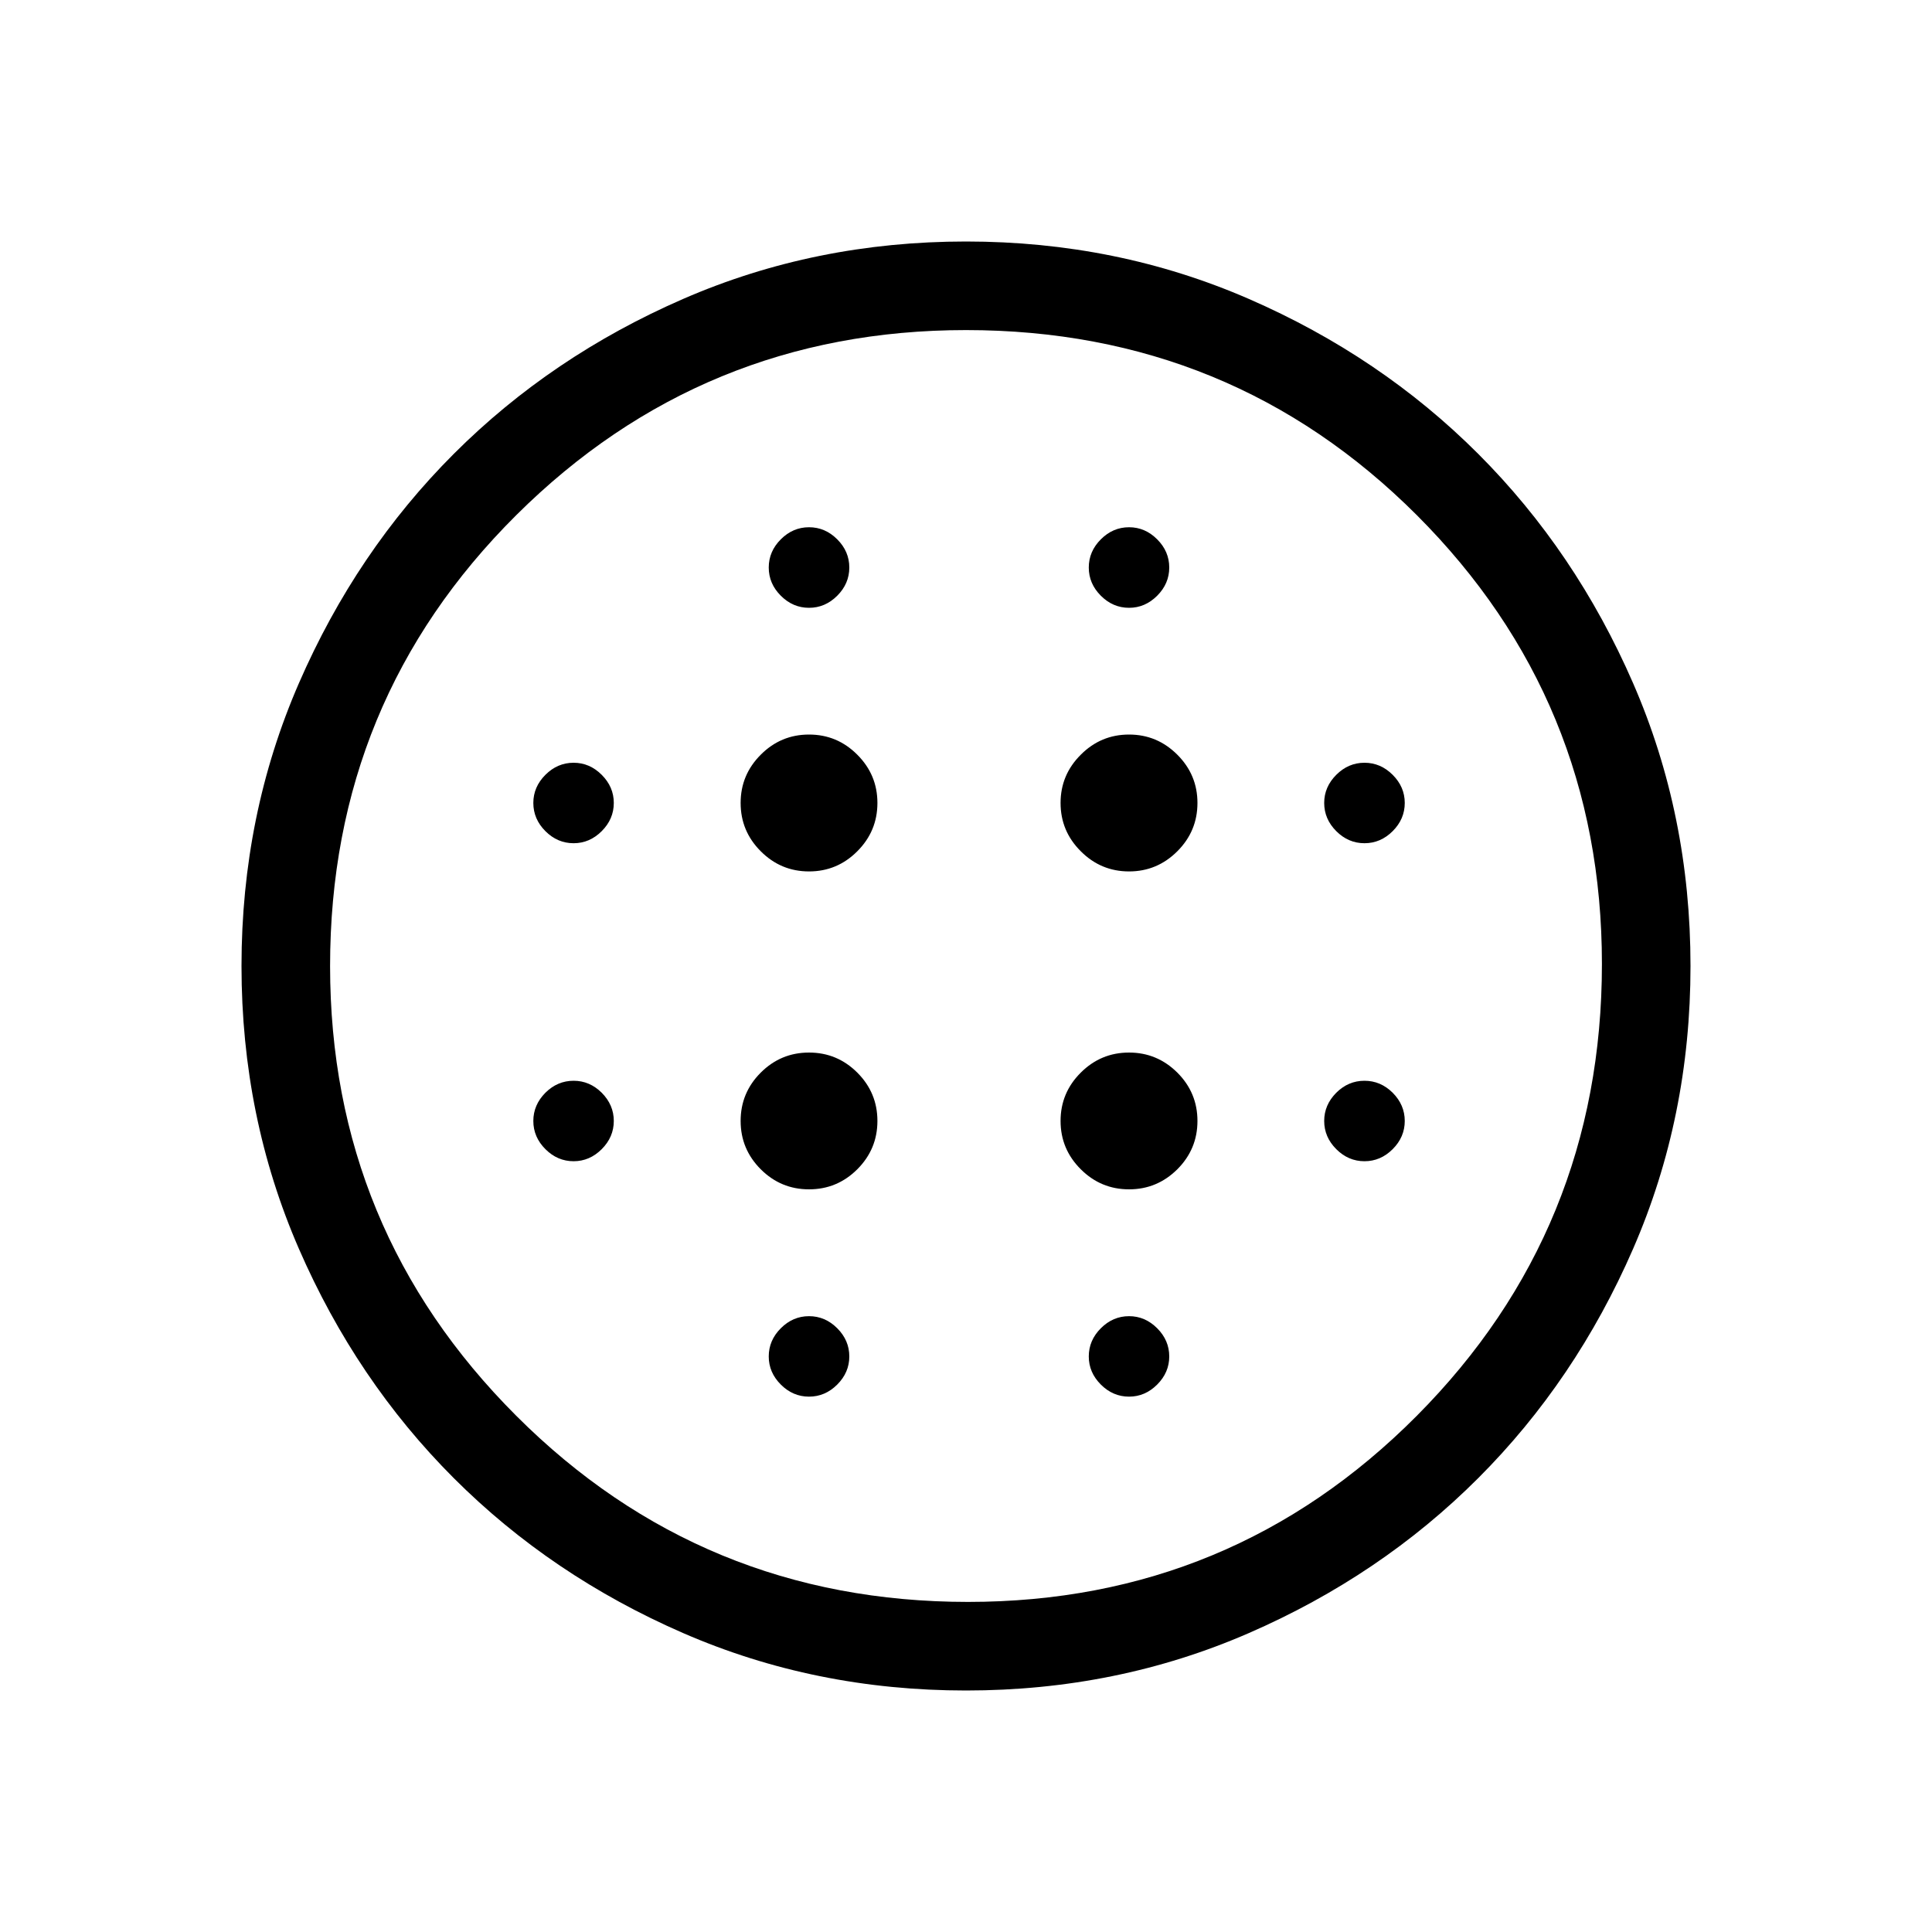 <svg xmlns="http://www.w3.org/2000/svg" height="20" width="20"><path d="M8.375 9.021Q8.667 9.021 8.875 8.812Q9.083 8.604 9.083 8.312Q9.083 8.021 8.875 7.813Q8.667 7.604 8.375 7.604Q8.083 7.604 7.875 7.813Q7.667 8.021 7.667 8.312Q7.667 8.604 7.875 8.812Q8.083 9.021 8.375 9.021ZM8.375 12.312Q8.667 12.312 8.875 12.104Q9.083 11.896 9.083 11.604Q9.083 11.312 8.875 11.104Q8.667 10.896 8.375 10.896Q8.083 10.896 7.875 11.104Q7.667 11.312 7.667 11.604Q7.667 11.896 7.875 12.104Q8.083 12.312 8.375 12.312ZM5.938 8.729Q6.104 8.729 6.229 8.604Q6.354 8.479 6.354 8.312Q6.354 8.146 6.229 8.021Q6.104 7.896 5.938 7.896Q5.771 7.896 5.646 8.021Q5.521 8.146 5.521 8.312Q5.521 8.479 5.646 8.604Q5.771 8.729 5.938 8.729ZM8.375 14.458Q8.542 14.458 8.667 14.333Q8.792 14.208 8.792 14.042Q8.792 13.875 8.667 13.75Q8.542 13.625 8.375 13.625Q8.208 13.625 8.083 13.75Q7.958 13.875 7.958 14.042Q7.958 14.208 8.083 14.333Q8.208 14.458 8.375 14.458ZM5.938 12.021Q6.104 12.021 6.229 11.896Q6.354 11.771 6.354 11.604Q6.354 11.438 6.229 11.312Q6.104 11.188 5.938 11.188Q5.771 11.188 5.646 11.312Q5.521 11.438 5.521 11.604Q5.521 11.771 5.646 11.896Q5.771 12.021 5.938 12.021ZM8.375 6.292Q8.542 6.292 8.667 6.167Q8.792 6.042 8.792 5.875Q8.792 5.708 8.667 5.583Q8.542 5.458 8.375 5.458Q8.208 5.458 8.083 5.583Q7.958 5.708 7.958 5.875Q7.958 6.042 8.083 6.167Q8.208 6.292 8.375 6.292ZM11.688 9.021Q11.979 9.021 12.188 8.812Q12.396 8.604 12.396 8.312Q12.396 8.021 12.188 7.813Q11.979 7.604 11.688 7.604Q11.396 7.604 11.188 7.813Q10.979 8.021 10.979 8.312Q10.979 8.604 11.188 8.812Q11.396 9.021 11.688 9.021ZM11.688 6.292Q11.854 6.292 11.979 6.167Q12.104 6.042 12.104 5.875Q12.104 5.708 11.979 5.583Q11.854 5.458 11.688 5.458Q11.521 5.458 11.396 5.583Q11.271 5.708 11.271 5.875Q11.271 6.042 11.396 6.167Q11.521 6.292 11.688 6.292ZM14.125 12.021Q14.292 12.021 14.417 11.896Q14.542 11.771 14.542 11.604Q14.542 11.438 14.417 11.312Q14.292 11.188 14.125 11.188Q13.958 11.188 13.833 11.312Q13.708 11.438 13.708 11.604Q13.708 11.771 13.833 11.896Q13.958 12.021 14.125 12.021ZM14.125 8.729Q14.292 8.729 14.417 8.604Q14.542 8.479 14.542 8.312Q14.542 8.146 14.417 8.021Q14.292 7.896 14.125 7.896Q13.958 7.896 13.833 8.021Q13.708 8.146 13.708 8.312Q13.708 8.479 13.833 8.604Q13.958 8.729 14.125 8.729ZM10 17.5Q8.438 17.5 7.073 16.906Q5.708 16.312 4.698 15.302Q3.688 14.292 3.094 12.927Q2.5 11.562 2.5 10Q2.5 8.438 3.094 7.073Q3.688 5.708 4.698 4.698Q5.708 3.688 7.073 3.094Q8.438 2.5 10 2.5Q11.562 2.5 12.927 3.094Q14.292 3.688 15.302 4.698Q16.312 5.708 16.906 7.073Q17.5 8.438 17.5 10Q17.5 11.562 16.906 12.927Q16.312 14.292 15.302 15.302Q14.292 16.312 12.927 16.906Q11.562 17.5 10 17.5ZM10.021 16.583Q12.75 16.583 14.667 14.656Q16.583 12.729 16.583 9.979Q16.583 7.25 14.667 5.333Q12.75 3.417 10 3.417Q7.271 3.417 5.344 5.333Q3.417 7.25 3.417 10Q3.417 12.729 5.344 14.656Q7.271 16.583 10.021 16.583ZM11.688 14.458Q11.854 14.458 11.979 14.333Q12.104 14.208 12.104 14.042Q12.104 13.875 11.979 13.75Q11.854 13.625 11.688 13.625Q11.521 13.625 11.396 13.75Q11.271 13.875 11.271 14.042Q11.271 14.208 11.396 14.333Q11.521 14.458 11.688 14.458ZM11.688 12.312Q11.979 12.312 12.188 12.104Q12.396 11.896 12.396 11.604Q12.396 11.312 12.188 11.104Q11.979 10.896 11.688 10.896Q11.396 10.896 11.188 11.104Q10.979 11.312 10.979 11.604Q10.979 11.896 11.188 12.104Q11.396 12.312 11.688 12.312ZM10 10Q10 10 10 10Q10 10 10 10Q10 10 10 10Q10 10 10 10Q10 10 10 10Q10 10 10 10Q10 10 10 10Q10 10 10 10Z"/></svg>